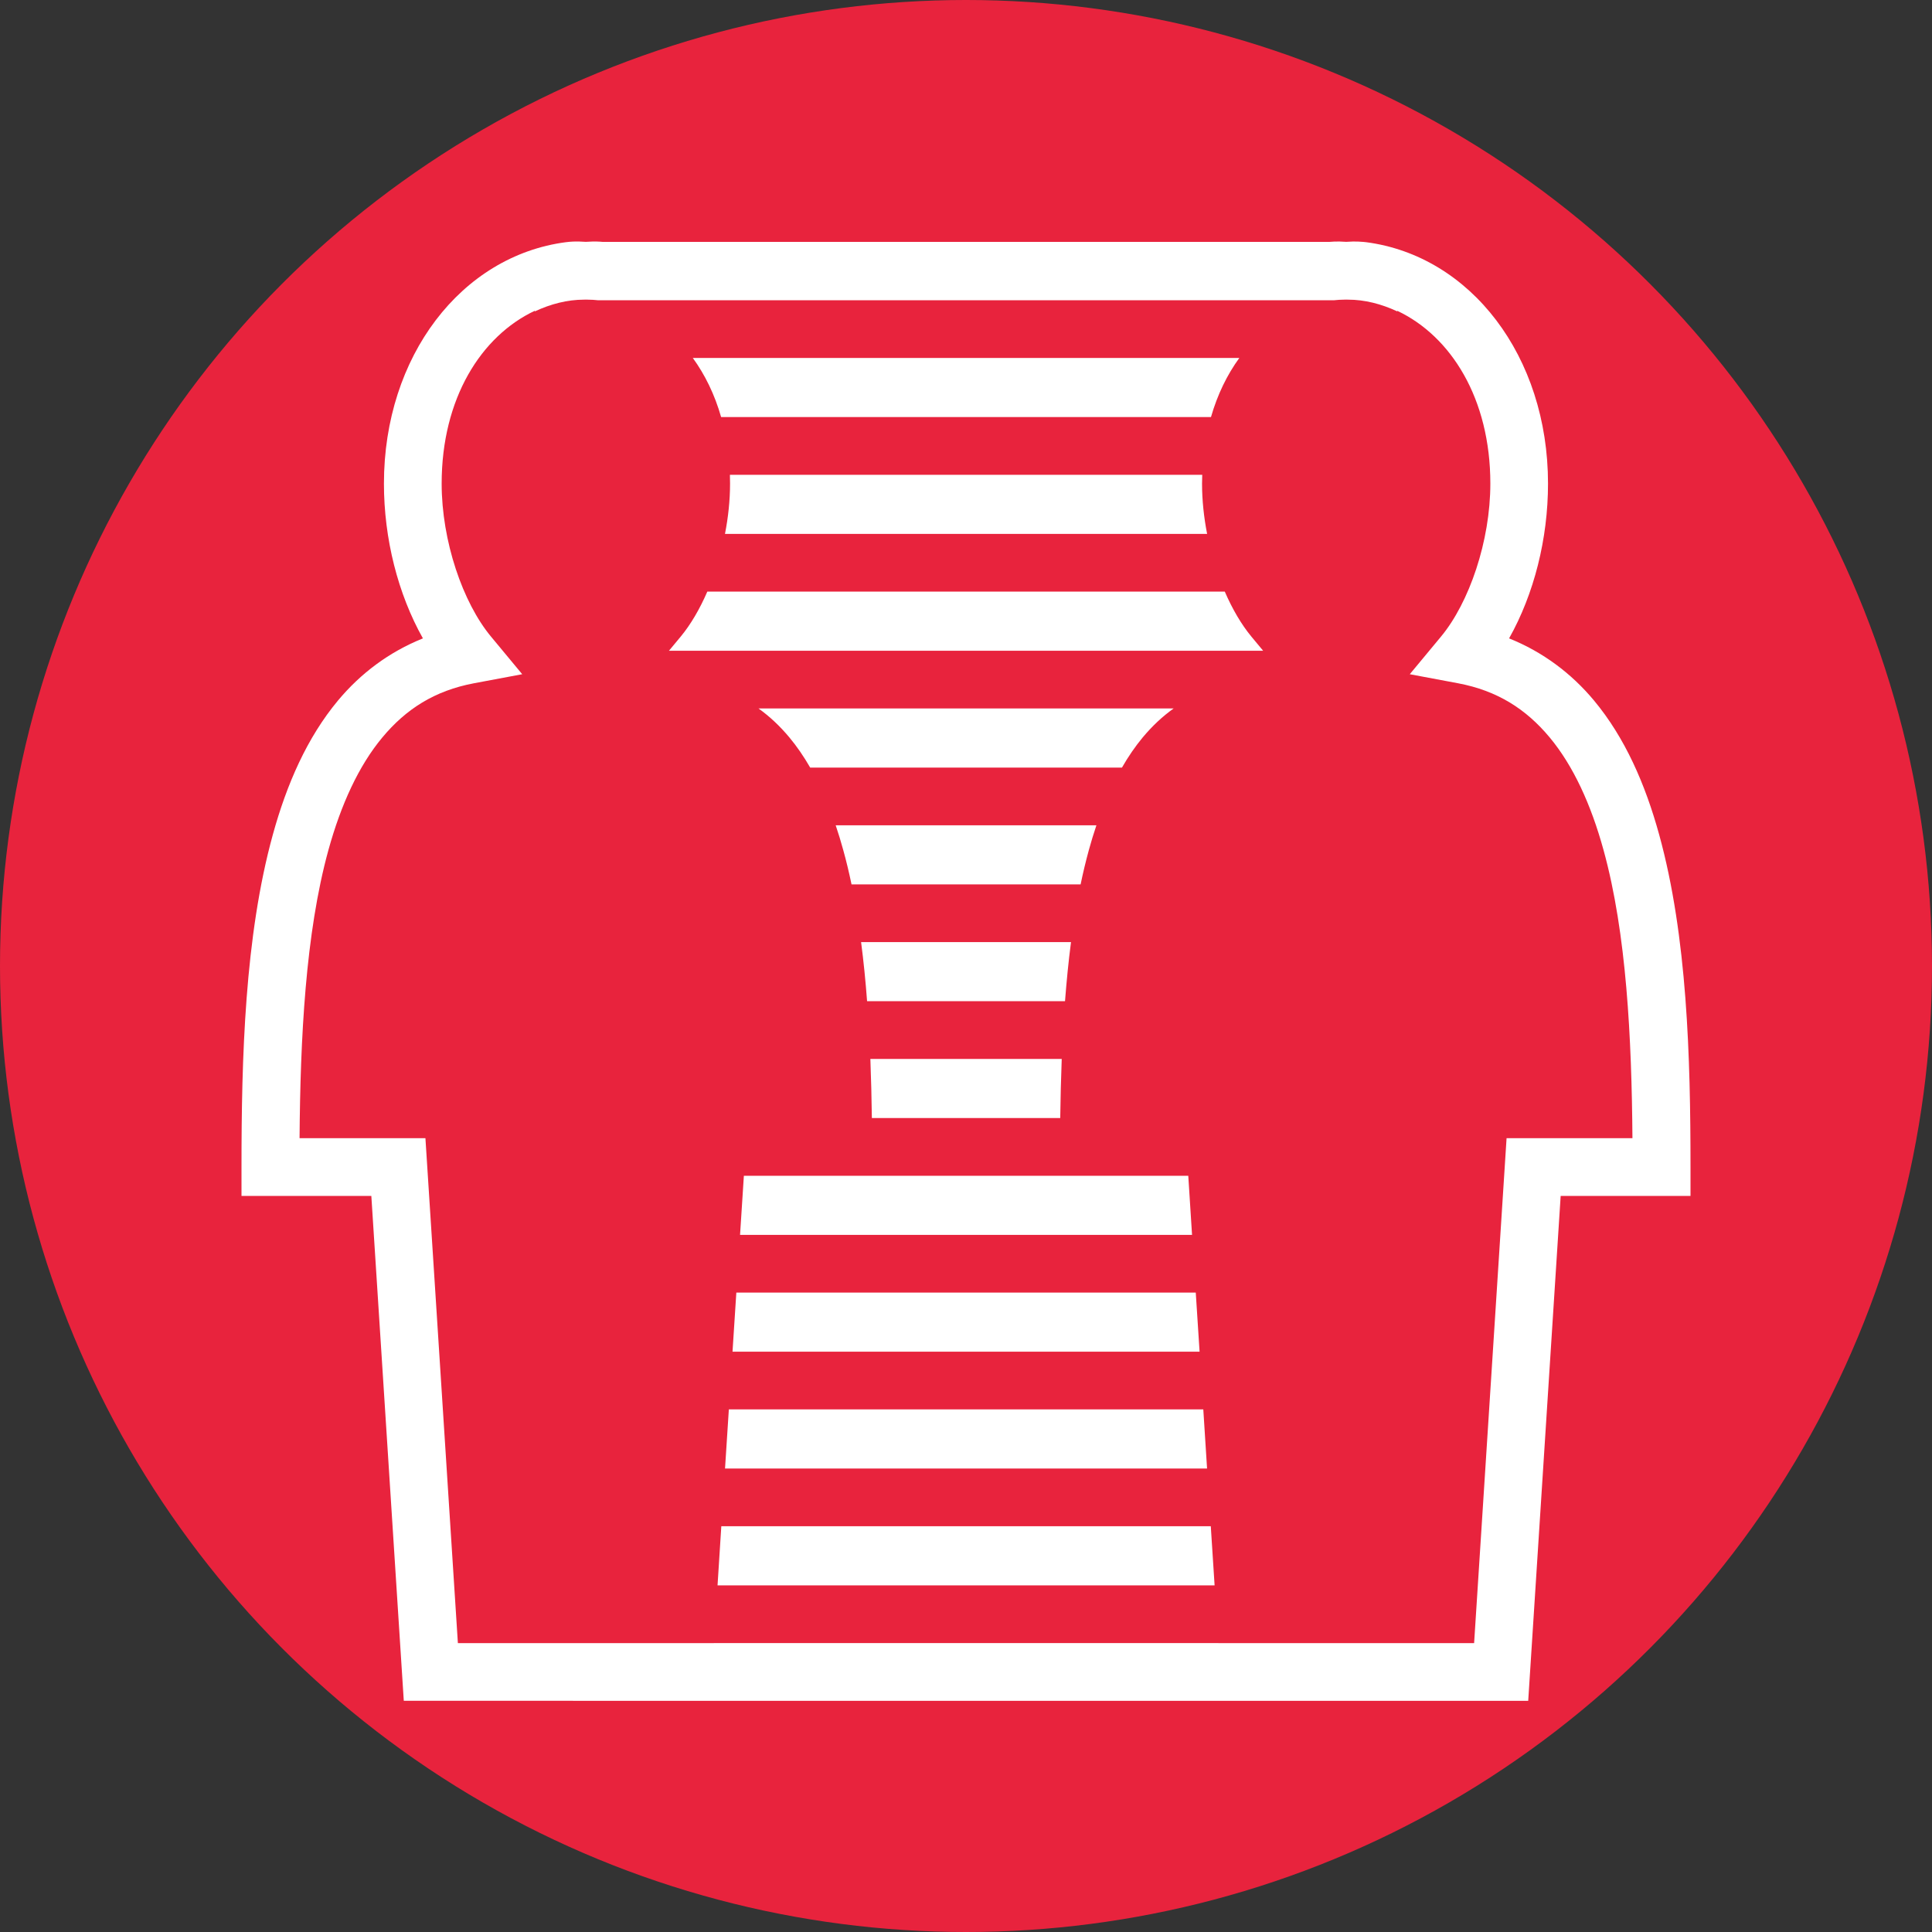 <svg width="40" height="40" viewBox="0 0 40 40" fill="none" xmlns="http://www.w3.org/2000/svg">
<rect x="0" y="0" width="40" height="40" fill="#333333" stroke="none"/>
<g clip-path="url(#clip0_153_5605)">
<circle cx="20" cy="20" r="20" fill="#E8233D"/>
<path d="M12.36 5.001C12.326 5 12.293 5 12.26 5.001C12.202 5.003 12.165 5.006 12.13 5.007C12.094 5.006 12.057 5.003 11.999 5.001C11.906 4.998 11.812 5.002 11.72 5.014H11.719L11.718 5.014C9.552 5.296 7.949 7.376 7.949 10.012C7.949 11.155 8.239 12.297 8.756 13.217C8.053 13.499 7.463 13.945 6.998 14.503C6.359 15.27 5.938 16.23 5.648 17.283C5.067 19.391 5 21.9 5 24.162V24.76H7.688L8.36 35.213H11.864V35.214H28.222V35.214H31.64L32.312 24.76H35V24.162C35 21.9 34.933 19.391 34.352 17.283C34.062 16.23 33.641 15.27 33.002 14.503C32.537 13.945 31.947 13.499 31.244 13.217C31.761 12.298 32.05 11.155 32.05 10.012C32.05 7.377 30.448 5.296 28.282 5.014L28.281 5.014H28.28C28.26 5.012 28.241 5.01 28.222 5.008V5.008H28.218C28.146 5.001 28.073 4.999 28.001 5.001C27.944 5.003 27.907 5.006 27.872 5.007C27.836 5.006 27.799 5.003 27.742 5.001C27.67 4.999 27.597 5.001 27.525 5.008H12.477C12.438 5.004 12.399 5.002 12.36 5.001V5.001ZM12.13 6.203C12.145 6.203 12.152 6.204 12.168 6.204C12.241 6.204 12.314 6.209 12.387 6.217H27.613C27.686 6.209 27.759 6.204 27.832 6.204C27.849 6.204 27.856 6.203 27.872 6.203C27.887 6.203 27.895 6.204 27.912 6.204C28.253 6.204 28.601 6.293 28.927 6.446L28.931 6.436C30.04 6.961 30.856 8.251 30.856 10.012C30.856 11.205 30.417 12.478 29.836 13.178L29.188 13.959L30.186 14.146C31.004 14.3 31.596 14.682 32.084 15.267C32.572 15.853 32.94 16.655 33.2 17.601C33.676 19.326 33.782 21.498 33.798 23.565H31.192L30.52 34.019H25.224L25.224 34.018H14.779V34.019H9.48L8.808 23.565H6.202C6.218 21.498 6.324 19.326 6.799 17.601C7.06 16.655 7.428 15.853 7.916 15.268C8.404 14.682 8.996 14.3 9.814 14.146L10.812 13.959L10.164 13.178C9.583 12.478 9.144 11.205 9.144 10.012C9.144 8.25 9.961 6.959 11.071 6.435L11.076 6.446C11.401 6.293 11.749 6.204 12.091 6.204C12.107 6.204 12.114 6.203 12.13 6.203ZM14.344 7.411C14.595 7.757 14.797 8.168 14.93 8.635H25.072C25.206 8.168 25.407 7.757 25.659 7.411L14.344 7.411ZM15.112 9.83C15.114 9.89 15.115 9.951 15.115 10.012C15.115 10.358 15.077 10.711 15.01 11.054H24.992C24.925 10.711 24.887 10.358 24.887 10.012C24.887 9.951 24.889 9.89 24.891 9.83H15.112ZM14.644 12.249C14.487 12.611 14.3 12.93 14.095 13.178L13.85 13.473H26.152L25.907 13.178C25.702 12.93 25.515 12.611 25.358 12.249H14.644H14.644ZM15.704 14.668C15.938 14.835 16.149 15.035 16.343 15.267C16.499 15.454 16.642 15.663 16.774 15.892H23.229C23.36 15.663 23.504 15.454 23.659 15.267C23.853 15.035 24.064 14.835 24.299 14.668H15.704ZM17.302 17.087C17.358 17.253 17.411 17.424 17.459 17.601C17.523 17.83 17.579 18.067 17.63 18.31H22.373C22.422 18.072 22.479 17.835 22.543 17.601C22.59 17.428 22.643 17.256 22.7 17.087H17.302ZM17.828 19.505C17.88 19.904 17.921 20.313 17.952 20.729H22.05C22.082 20.313 22.122 19.904 22.174 19.505L17.828 19.505ZM18.02 21.924C18.036 22.332 18.045 22.741 18.051 23.148H21.951C21.957 22.741 21.966 22.332 21.982 21.924H18.02L18.02 21.924ZM15.401 24.343L15.322 25.567H24.68L24.602 24.343L15.401 24.343ZM15.245 26.762L15.166 27.985H24.836L24.757 26.762H15.245L15.245 26.762ZM15.09 29.18L15.011 30.404H24.991L24.913 29.18H15.09ZM14.934 31.599L14.856 32.823H25.147L25.068 31.599L14.934 31.599Z" fill="white"/>
</g>
<defs>
<clipPath id="clip0_153_5605">
<rect width="40" height="40" fill="white"/>
</clipPath>
</defs>
</svg>
